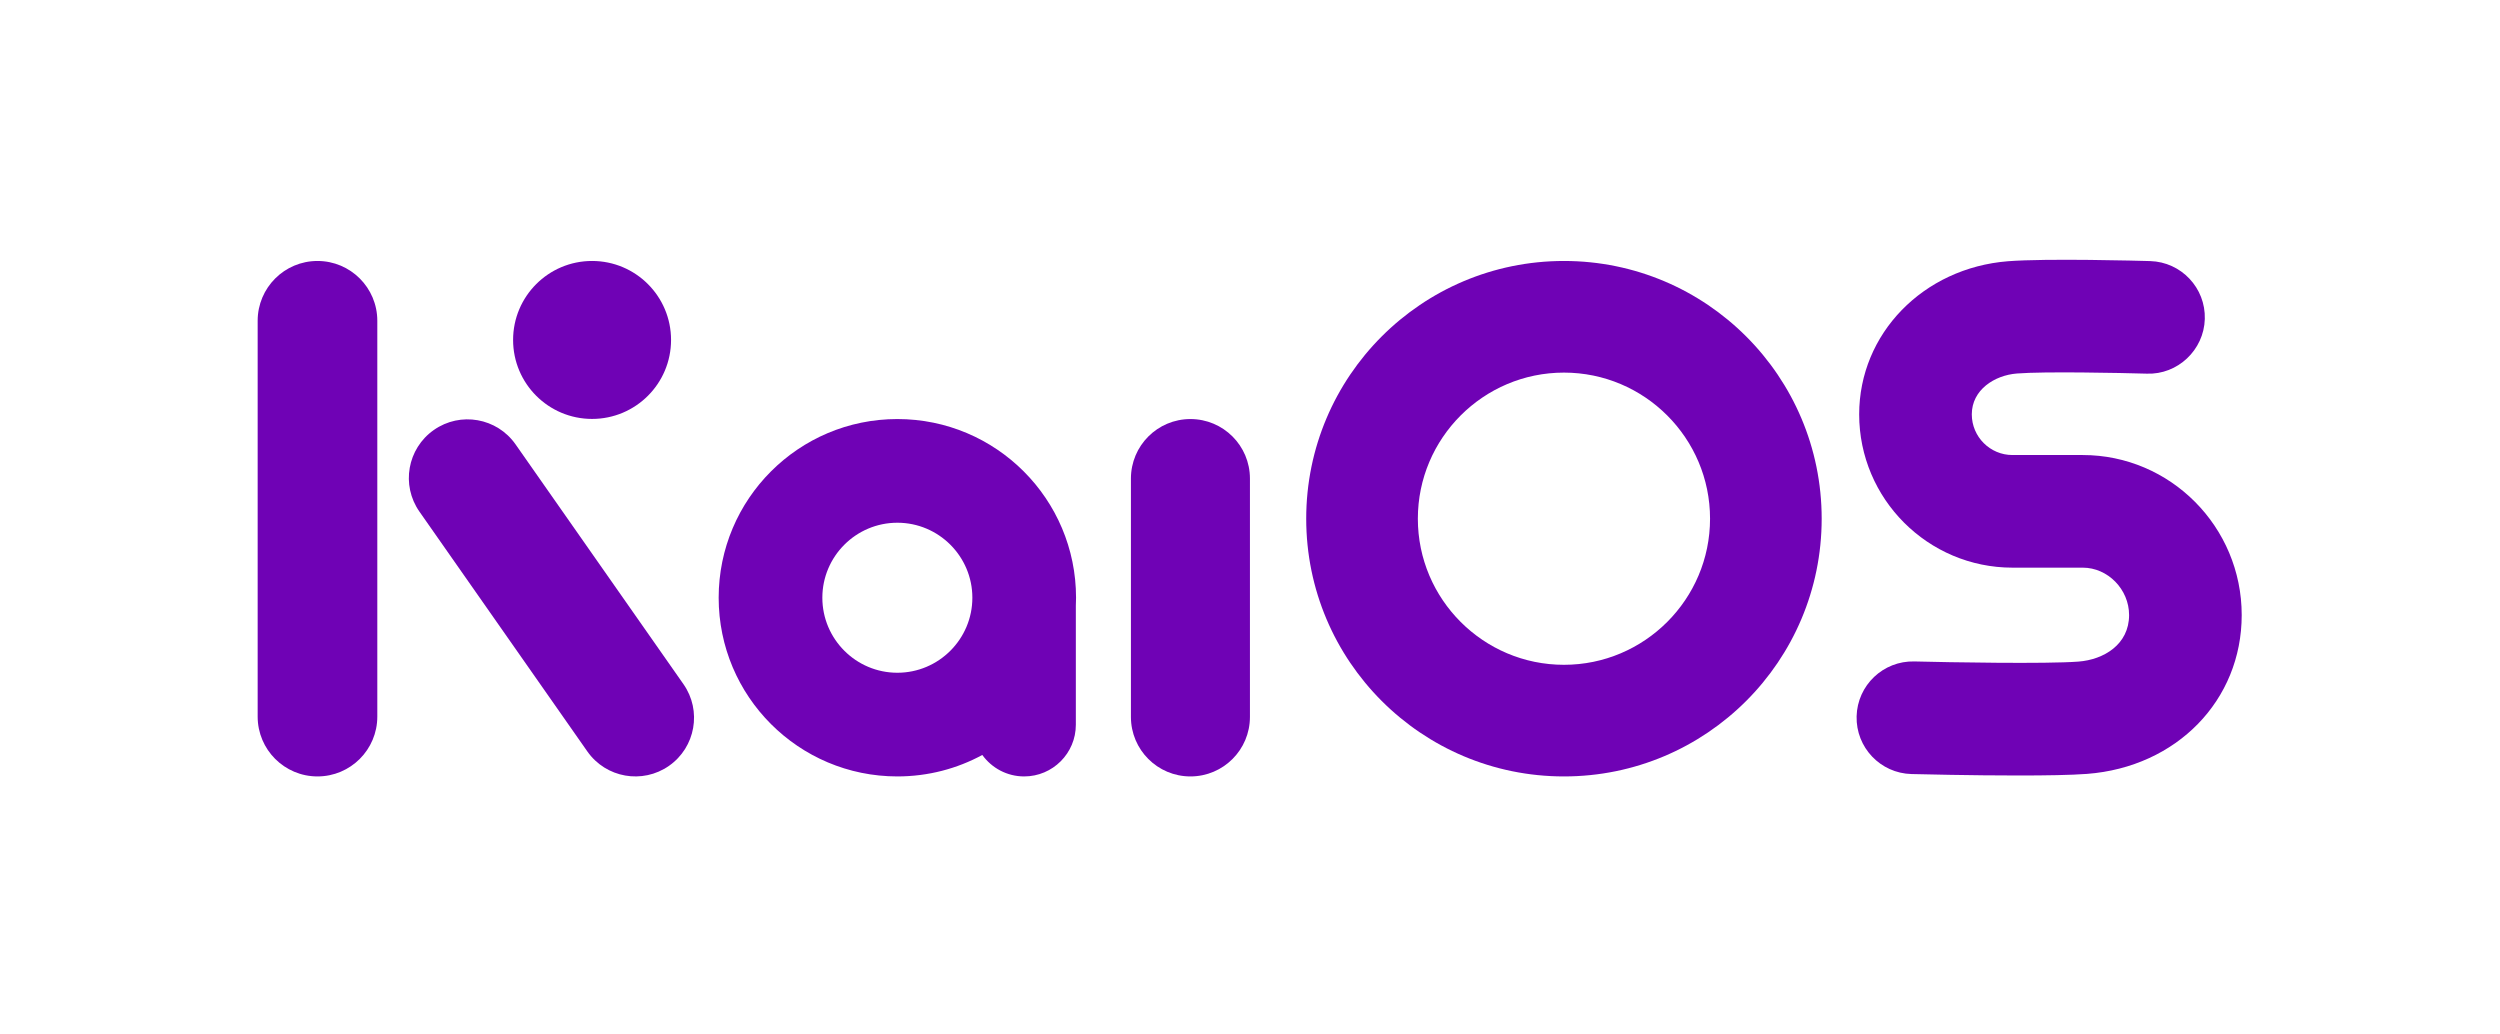 <?xml version="1.0" encoding="UTF-8" standalone="no"?>
<svg
   xmlns:dc="http://purl.org/dc/elements/1.1/"
   xmlns:cc="http://creativecommons.org/ns#"
   xmlns:rdf="http://www.w3.org/1999/02/22-rdf-syntax-ns#"
   xmlns:svg="http://www.w3.org/2000/svg"
   xmlns="http://www.w3.org/2000/svg"
   viewBox="0 0 773.333 320"
   height="320"
   width="773.333"
   xml:space="preserve"
   id="svg2"
   version="1.1"><defs
     id="defs6"><clipPath
       id="clipPath18"
       clipPathUnits="userSpaceOnUse"><path
         id="path16"
         d="M 0,240 H 580 V 0 H 0 Z" /></clipPath></defs><g
     transform="matrix(1.333,0,0,-1.333,0,320)"
     id="g10"><g
       id="g12"><g
         clip-path="url(#clipPath18)"
         id="g14"><g
           transform="translate(276.249,142.816)"
           id="g20"><path
             id="path22"
             style="fill:#6f02b5;fill-opacity:1;fill-rule:nonzero;stroke:none"
             d="m 0,0 c -7.626,0 -13.809,-6.182 -13.809,-13.809 v -55.315 c 0,-7.626 6.183,-13.809 13.809,-13.809 7.626,0 13.809,6.183 13.809,13.809 v 55.315 C 13.809,-6.182 7.626,0 0,0" /></g><g
           transform="translate(73.675,179.5)"
           id="g24"><path
             id="path26"
             style="fill:#6f02b5;fill-opacity:1;fill-rule:nonzero;stroke:none"
             d="m 0,0 c -7.667,0 -13.883,-6.216 -13.883,-13.883 v -91.851 c 0,-7.667 6.216,-13.883 13.883,-13.883 7.667,0 13.883,6.216 13.883,13.883 v 91.851 C 13.883,-6.216 7.667,0 0,0" /></g><g
           transform="translate(119.639,136.94)"
           id="g28"><path
             id="path30"
             style="fill:#6f02b5;fill-opacity:1;fill-rule:nonzero;stroke:none"
             d="m 0,0 c -4.312,6.159 -12.8,7.655 -18.958,3.343 -6.159,-4.312 -7.655,-12.8 -3.343,-18.958 l 38.956,-55.636 c 4.312,-6.158 12.8,-7.654 18.958,-3.343 6.159,4.313 7.656,12.8 3.344,18.958 z" /></g><g
           transform="translate(137.396,142.845)"
           id="g32"><path
             id="path34"
             style="fill:#6f02b5;fill-opacity:1;fill-rule:nonzero;stroke:none"
             d="M 0,0 V 0 C 10.122,0 18.328,8.206 18.328,18.328 18.328,28.45 10.122,36.656 0,36.656 -10.122,36.656 -18.328,28.45 -18.328,18.328 -18.328,8.206 -10.122,0 0,0" /></g><g
           transform="translate(208.238,83.944)"
           id="g36"><path
             id="path38"
             style="fill:#6f02b5;fill-opacity:1;fill-rule:nonzero;stroke:none"
             d="m 0,0 c -9.598,0 -17.406,7.809 -17.406,17.406 0,9.598 7.808,17.406 17.406,17.406 9.598,0 17.406,-7.808 17.406,-17.406 C 17.406,7.809 9.598,0 0,0 m 0,58.873 c -22.901,0 -41.467,-18.565 -41.467,-41.467 0,-22.901 18.566,-41.467 41.467,-41.467 7.136,0 13.851,1.804 19.714,4.979 2.179,-3.012 5.712,-4.979 9.713,-4.979 6.623,0 11.992,5.37 11.992,11.993 v 27.616 c 0.027,0.616 0.047,1.235 0.047,1.858 0,22.902 -18.565,41.467 -41.466,41.467" /></g><g
           transform="translate(362.927,85.787)"
           id="g40"><path
             id="path42"
             style="fill:#6f02b5;fill-opacity:1;fill-rule:nonzero;stroke:none"
             d="m 0,0 c -18.695,0 -33.904,15.21 -33.904,33.904 0,18.695 15.209,33.904 33.904,33.904 18.694,0 33.903,-15.209 33.903,-33.904 C 33.903,15.21 18.694,0 0,0 m 0,93.713 c -33.031,0 -59.809,-26.777 -59.809,-59.809 0,-33.031 26.778,-59.808 59.809,-59.808 33.031,0 59.808,26.777 59.808,59.808 0,33.032 -26.777,59.809 -59.808,59.809" /></g><g
           transform="translate(483.31,134.466)"
           id="g44"><path
             id="path46"
             style="fill:#6f02b5;fill-opacity:1;fill-rule:nonzero;stroke:none"
             d="m 0,0 h -16.3 c -5.203,0 -9.438,4.235 -9.438,9.441 0,5.684 5.264,9.068 10.465,9.478 6.402,0.508 23.946,0.143 30.165,-0.035 7.12,-0.26 13.234,5.469 13.442,12.682 0.21,7.216 -5.469,13.232 -12.682,13.442 -2.427,0.072 -24.015,0.662 -32.975,-0.034 -19.696,-1.548 -34.55,-16.822 -34.55,-35.533 0,-19.616 15.958,-35.576 35.573,-35.576 H 0 c 5.834,0 10.763,-5.038 10.763,-11.001 0,-6.843 -5.903,-10.355 -11.754,-10.8 -7.511,-0.571 -30.04,-0.172 -38.083,0.035 -7.218,0.175 -13.21,-5.522 -13.394,-12.735 -0.18,-7.216 5.519,-13.211 12.735,-13.394 1.978,-0.048 13.891,-0.338 24.893,-0.338 6.221,0 12.15,0.093 15.829,0.372 20.807,1.582 35.908,17.082 35.908,36.86 C 36.897,-16.659 20.345,0 0,0" /></g></g></g></g></svg>